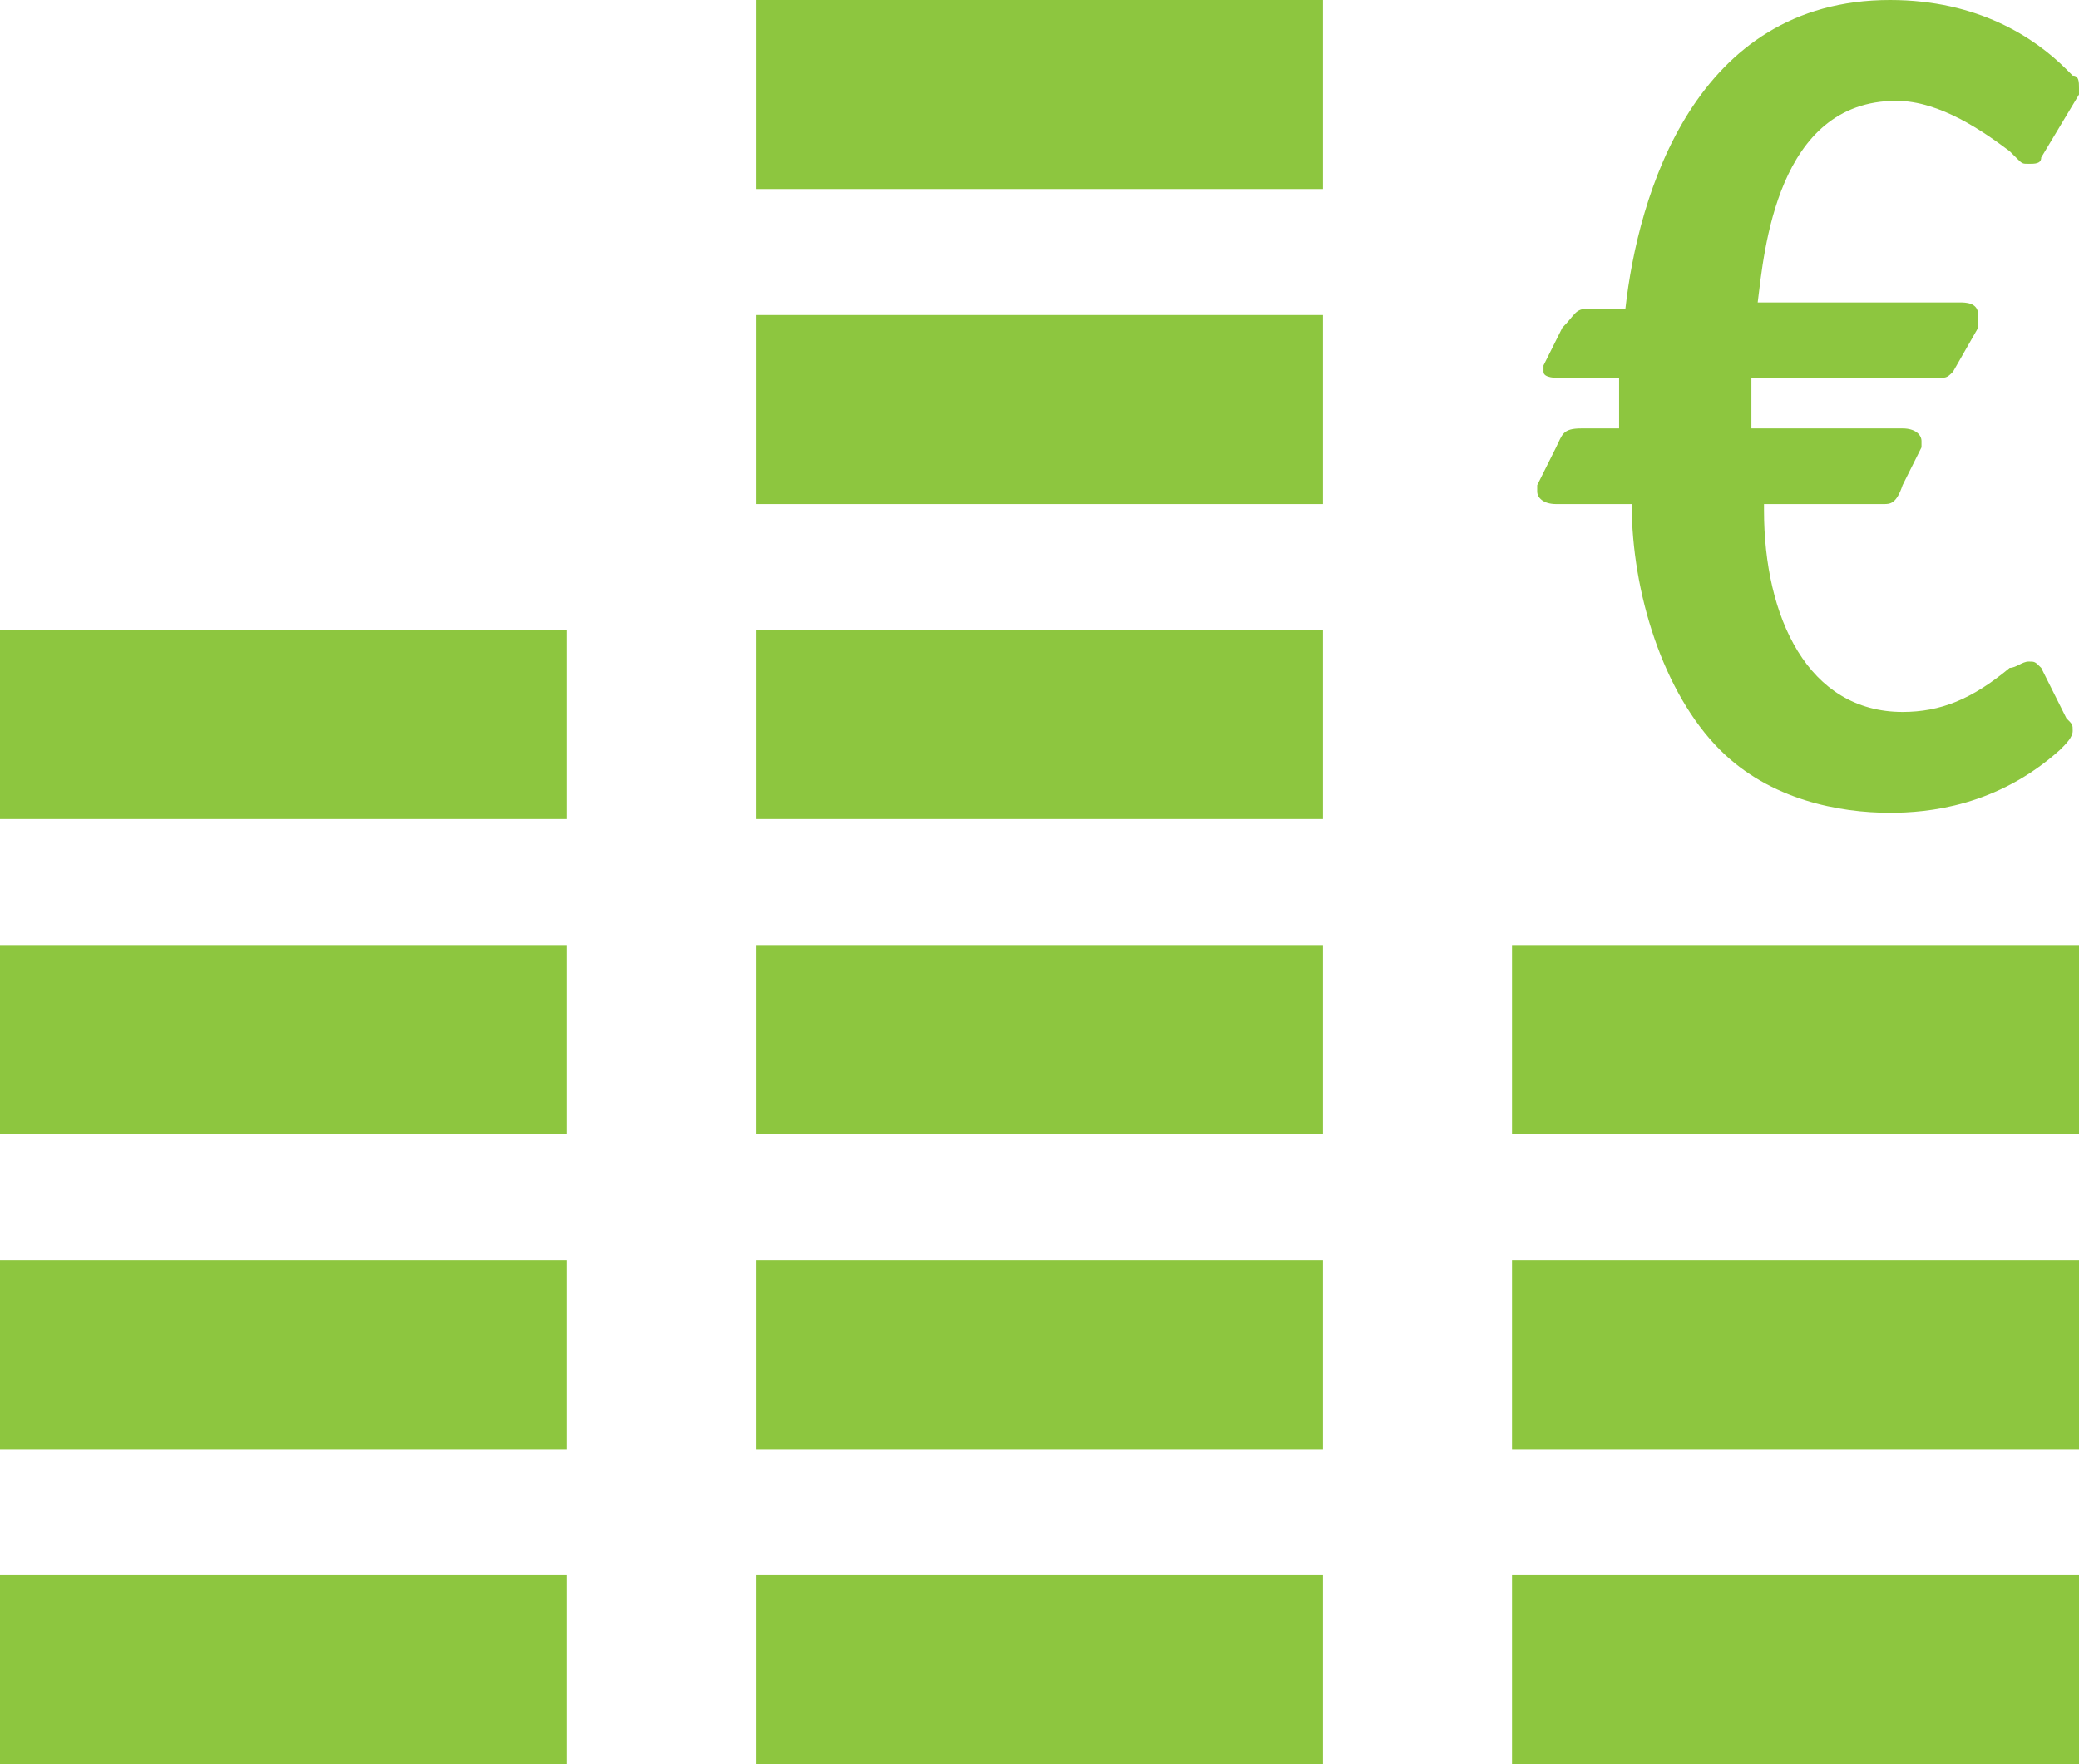 <?xml version="1.0" encoding="utf-8"?>
<!-- Generator: Adobe Illustrator 18.0.0, SVG Export Plug-In . SVG Version: 6.00 Build 0)  -->
<!DOCTYPE svg PUBLIC "-//W3C//DTD SVG 1.1//EN" "http://www.w3.org/Graphics/SVG/1.1/DTD/svg11.dtd">
<svg version="1.1" id="Layer_1" xmlns="http://www.w3.org/2000/svg" xmlns:xlink="http://www.w3.org/1999/xlink" x="0px" y="0px"
	 viewBox="0 0 33 28" enable-background="new 0 0 33 28" xml:space="preserve">
<rect y="25" fill="#8DC63F" width="9" height="3"/>
<rect y="20" fill="#8DC63F" width="9" height="3"/>
<rect y="15" fill="#8DC63F" width="9" height="3"/>
<rect y="10" fill="#8DC63F" width="9" height="3"/>
<rect x="12" y="25" fill="#8DC63F" width="9" height="3"/>
<rect x="12" y="20" fill="#8DC63F" width="9" height="3"/>
<rect x="12" y="15" fill="#8DC63F" width="9" height="3"/>
<rect x="24" y="20" fill="#8DC63F" width="9" height="3"/>
<rect x="24" y="15" fill="#8DC63F" width="9" height="3"/>
<rect x="12" y="10" fill="#8DC63F" width="9" height="3"/>
<rect x="12" y="5" fill="#8DC63F" width="9" height="3"/>
<rect x="12" fill="#8DC63F" width="9" height="3"/>
<rect x="24" y="25" fill="#8DC63F" width="9" height="3"/>
<g>
	<path fill="#8DC63F" d="M32.8,11.4c0.1,0.1,0.1,0.1,0.1,0.2c0,0.1-0.1,0.2-0.2,0.3c-1,0.9-2.1,1-2.7,1c-0.8,0-1.9-0.2-2.7-1
		C26.4,11,25.9,9.4,25.9,8h-1.2c-0.2,0-0.3-0.1-0.3-0.2c0,0,0-0.1,0-0.1l0.3-0.6c0.1-0.2,0.1-0.3,0.4-0.3h0.6V6h-0.9
		c-0.1,0-0.3,0-0.3-0.1c0,0,0-0.1,0-0.1l0.3-0.6C25,5,25,4.9,25.2,4.9h0.6C26,3.1,26.9,0,30,0c1.4,0,2.3,0.6,2.8,1.1l0.1,0.1
		C33,1.2,33,1.3,33,1.4c0,0,0,0.1,0,0.1l-0.6,1c0,0.1-0.1,0.1-0.2,0.1c-0.1,0-0.1,0-0.2-0.1l-0.1-0.1c-0.4-0.3-1.1-0.8-1.8-0.8
		c-1.9,0-2.1,2.4-2.2,3.2h3.2c0.1,0,0.3,0,0.3,0.2c0,0,0,0.1,0,0.2L31,5.9C30.9,6,30.9,6,30.7,6h-2.9v0.8h2.4c0.2,0,0.3,0.1,0.3,0.2
		c0,0,0,0.1,0,0.1l-0.3,0.6C30.1,8,30,8,29.9,8h-1.9v0.1c0,1.7,0.7,3.2,2.2,3.2c0.6,0,1.1-0.2,1.7-0.7c0.1,0,0.2-0.1,0.3-0.1
		c0.1,0,0.1,0,0.2,0.1L32.8,11.4z"/>
</g>
</svg>
